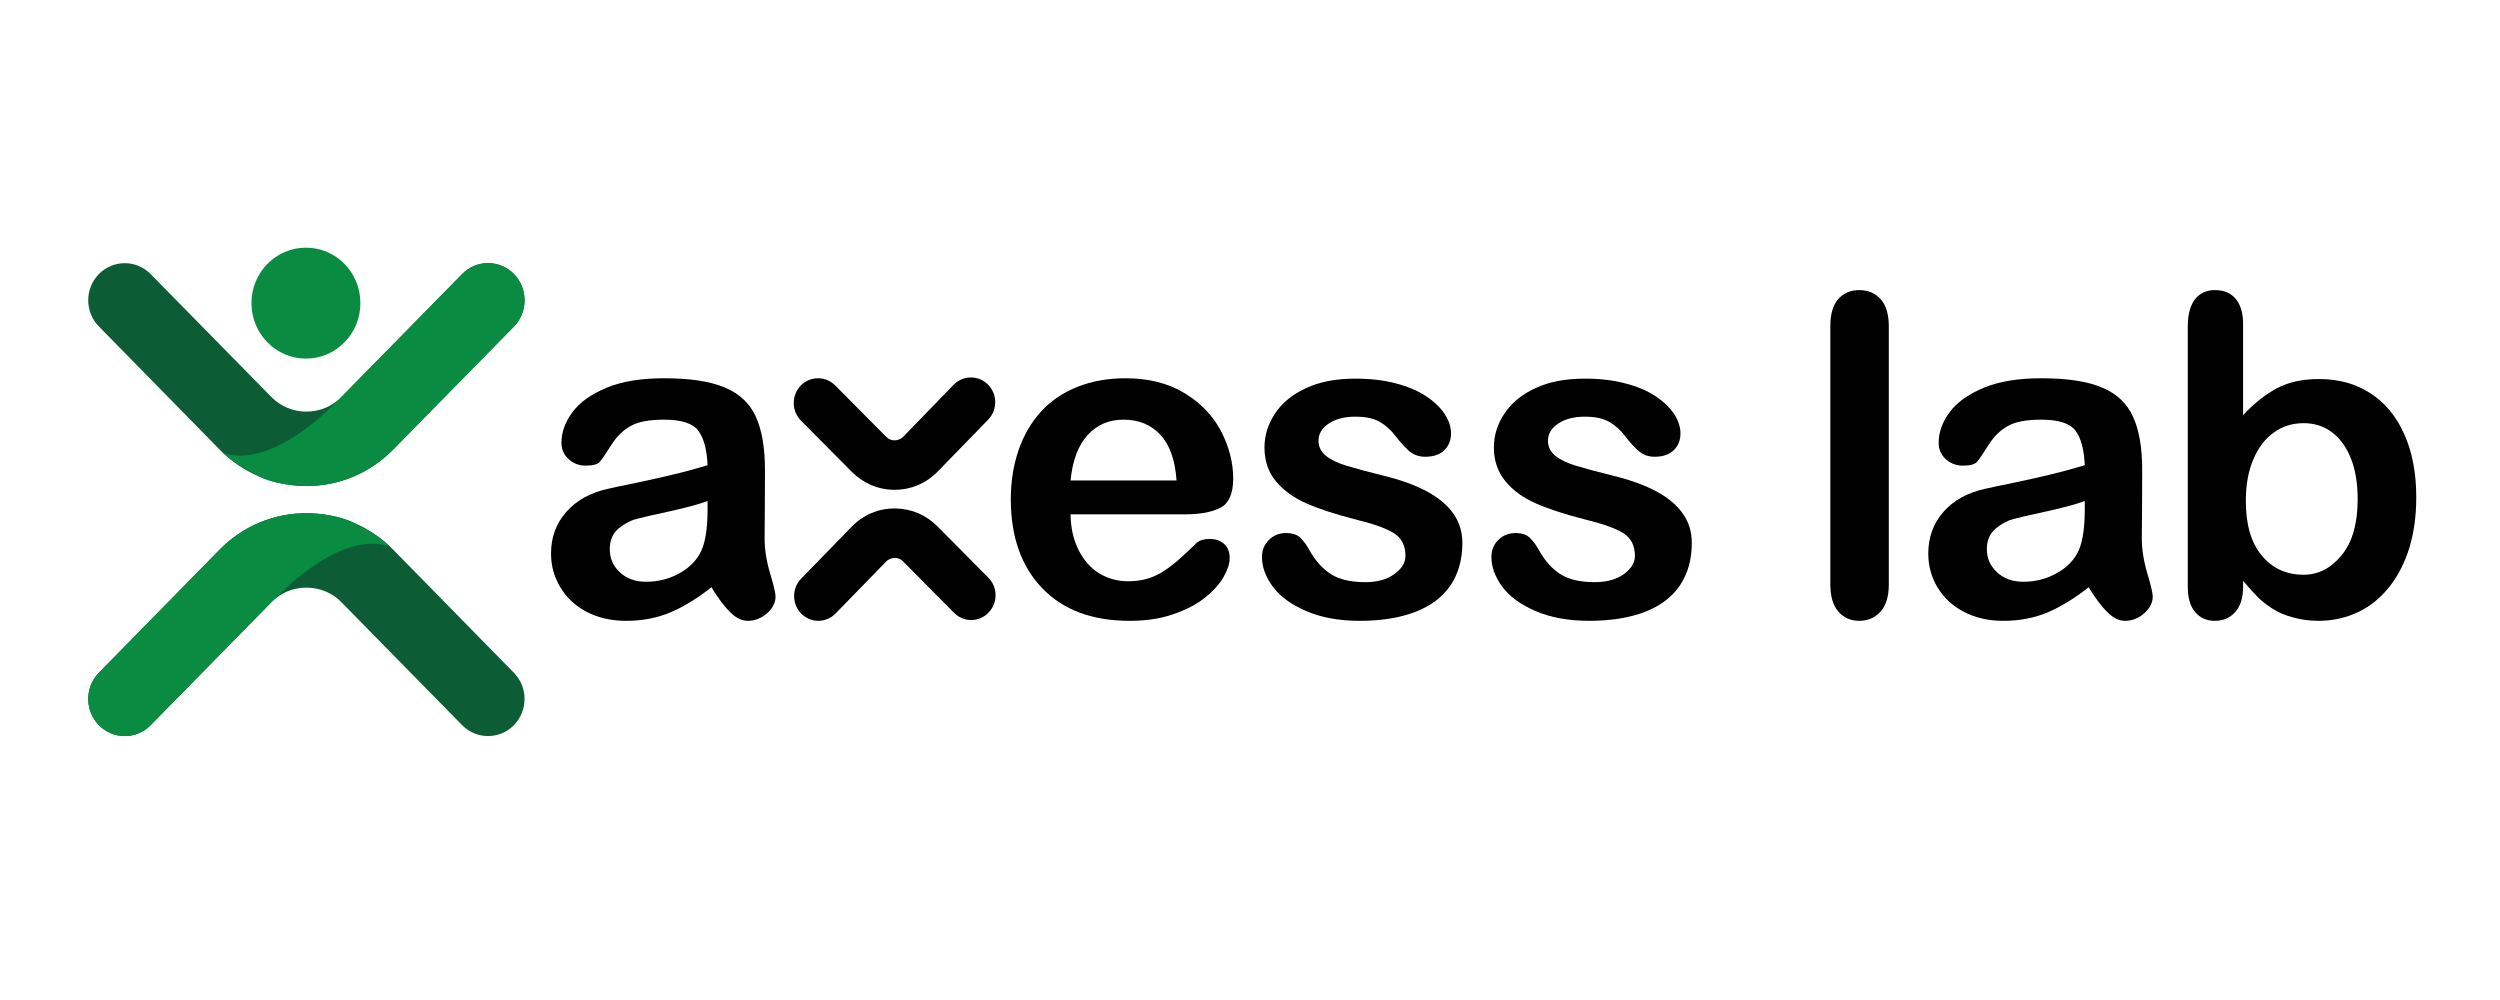 <svg xmlns="http://www.w3.org/2000/svg" xmlns:xlink="http://www.w3.org/1999/xlink" width="100" zoomAndPan="magnify" viewBox="0 0 75 30" height="40" preserveAspectRatio="xMidYMid meet" version="1.0"><defs><clipPath id="2599d2906b"><path d="M 65 8 L 72.504 8 L 72.504 19 L 65 19 Z M 65 8 " clip-rule="nonzero"/></clipPath><clipPath id="8f4e9dc9fb"><path d="M 2.645 15 L 16 15 L 16 22.207 L 2.645 22.207 Z M 2.645 15 " clip-rule="nonzero"/></clipPath><clipPath id="2a408df8b0"><path d="M 2.645 15 L 12 15 L 12 22.207 L 2.645 22.207 Z M 2.645 15 " clip-rule="nonzero"/></clipPath><clipPath id="23af458632"><path d="M 2.645 7.43 L 16 7.43 L 16 15 L 2.645 15 Z M 2.645 7.43 " clip-rule="nonzero"/></clipPath><clipPath id="f808af5521"><path d="M 6 7.43 L 16 7.43 L 16 15 L 6 15 Z M 6 7.43 " clip-rule="nonzero"/></clipPath><clipPath id="75a98bc7e3"><path d="M 7 7.43 L 11 7.43 L 11 11 L 7 11 Z M 7 7.43 " clip-rule="nonzero"/></clipPath></defs><path fill="#000000" d="M 21.344 17.617 C 20.918 17.953 20.508 18.203 20.113 18.371 C 19.715 18.539 19.273 18.625 18.781 18.625 C 18.328 18.625 17.934 18.531 17.594 18.352 C 17.254 18.172 16.992 17.926 16.809 17.617 C 16.621 17.305 16.531 16.969 16.531 16.609 C 16.531 16.117 16.684 15.703 16.988 15.359 C 17.293 15.012 17.707 14.781 18.238 14.664 C 18.352 14.637 18.629 14.578 19.07 14.488 C 19.512 14.395 19.887 14.312 20.203 14.234 C 20.52 14.16 20.859 14.066 21.227 13.957 C 21.207 13.484 21.113 13.141 20.949 12.922 C 20.785 12.699 20.441 12.59 19.922 12.59 C 19.477 12.59 19.145 12.652 18.918 12.781 C 18.691 12.906 18.5 13.094 18.34 13.348 C 18.18 13.602 18.066 13.77 18 13.848 C 17.934 13.93 17.789 13.969 17.57 13.969 C 17.375 13.969 17.203 13.906 17.062 13.777 C 16.918 13.648 16.844 13.484 16.844 13.285 C 16.844 12.969 16.953 12.664 17.172 12.367 C 17.391 12.07 17.73 11.828 18.195 11.633 C 18.656 11.441 19.234 11.348 19.922 11.348 C 20.695 11.348 21.301 11.438 21.742 11.625 C 22.184 11.809 22.496 12.102 22.676 12.504 C 22.859 12.906 22.949 13.438 22.949 14.102 C 22.949 14.52 22.949 14.875 22.945 15.168 C 22.945 15.461 22.941 15.785 22.938 16.145 C 22.938 16.48 22.992 16.828 23.102 17.195 C 23.211 17.559 23.266 17.793 23.266 17.898 C 23.266 18.082 23.18 18.246 23.012 18.398 C 22.84 18.547 22.648 18.625 22.438 18.625 C 22.258 18.625 22.078 18.539 21.902 18.363 C 21.727 18.191 21.539 17.941 21.344 17.617 Z M 21.227 15.031 C 20.973 15.125 20.598 15.227 20.105 15.336 C 19.617 15.441 19.277 15.52 19.09 15.57 C 18.898 15.621 18.719 15.719 18.547 15.863 C 18.379 16.012 18.293 16.215 18.293 16.477 C 18.293 16.746 18.391 16.977 18.594 17.168 C 18.793 17.355 19.059 17.453 19.383 17.453 C 19.73 17.453 20.051 17.375 20.344 17.219 C 20.637 17.066 20.852 16.863 20.988 16.621 C 21.148 16.352 21.227 15.906 21.227 15.285 Z M 21.227 15.031 " fill-opacity="1" fill-rule="evenodd"/><path fill="#000000" d="M 35.551 15.43 L 32.117 15.43 C 32.121 15.836 32.203 16.191 32.359 16.504 C 32.516 16.812 32.723 17.047 32.98 17.203 C 33.242 17.359 33.527 17.438 33.84 17.438 C 34.051 17.438 34.242 17.414 34.414 17.363 C 34.59 17.312 34.758 17.234 34.918 17.129 C 35.082 17.02 35.23 16.906 35.367 16.785 C 35.508 16.664 35.684 16.496 35.902 16.285 C 35.992 16.207 36.121 16.168 36.289 16.168 C 36.469 16.168 36.613 16.219 36.727 16.32 C 36.836 16.422 36.891 16.562 36.891 16.746 C 36.891 16.906 36.828 17.094 36.707 17.312 C 36.582 17.527 36.395 17.734 36.145 17.934 C 35.895 18.133 35.578 18.297 35.199 18.426 C 34.82 18.559 34.383 18.625 33.891 18.625 C 32.766 18.625 31.887 18.297 31.262 17.641 C 30.637 16.988 30.324 16.098 30.324 14.977 C 30.324 14.449 30.402 13.961 30.555 13.508 C 30.711 13.059 30.934 12.672 31.23 12.348 C 31.527 12.023 31.891 11.777 32.324 11.605 C 32.758 11.434 33.234 11.348 33.762 11.348 C 34.449 11.348 35.035 11.492 35.527 11.789 C 36.016 12.082 36.383 12.465 36.629 12.93 C 36.871 13.398 36.996 13.871 36.996 14.355 C 36.996 14.805 36.867 15.098 36.617 15.23 C 36.363 15.363 36.008 15.43 35.551 15.43 Z M 32.117 14.414 L 35.297 14.414 C 35.254 13.805 35.094 13.348 34.812 13.043 C 34.531 12.742 34.164 12.59 33.703 12.59 C 33.27 12.59 32.91 12.742 32.629 13.051 C 32.348 13.359 32.176 13.812 32.117 14.414 Z M 32.117 14.414 " fill-opacity="1" fill-rule="evenodd"/><path fill="#000000" d="M 43.52 17.555 C 43.281 17.906 42.934 18.172 42.473 18.352 C 42.016 18.531 41.453 18.625 40.793 18.625 C 40.164 18.625 39.625 18.523 39.176 18.328 C 38.727 18.133 38.395 17.887 38.18 17.594 C 37.965 17.297 37.859 17.004 37.859 16.707 C 37.859 16.508 37.926 16.34 38.062 16.203 C 38.199 16.062 38.375 15.992 38.582 15.992 C 38.77 15.992 38.91 16.039 39.008 16.129 C 39.105 16.223 39.199 16.352 39.289 16.516 C 39.469 16.836 39.688 17.074 39.938 17.23 C 40.188 17.387 40.527 17.465 40.961 17.465 C 41.312 17.465 41.602 17.387 41.824 17.227 C 42.051 17.066 42.164 16.883 42.164 16.68 C 42.164 16.367 42.047 16.137 41.812 15.992 C 41.578 15.848 41.195 15.711 40.66 15.582 C 40.055 15.426 39.562 15.266 39.184 15.098 C 38.805 14.93 38.504 14.711 38.273 14.434 C 38.047 14.16 37.934 13.82 37.934 13.422 C 37.934 13.062 38.039 12.727 38.25 12.406 C 38.461 12.09 38.77 11.832 39.18 11.645 C 39.586 11.453 40.082 11.359 40.66 11.359 C 41.113 11.359 41.52 11.406 41.883 11.504 C 42.246 11.598 42.547 11.727 42.789 11.891 C 43.031 12.051 43.215 12.23 43.344 12.426 C 43.469 12.621 43.531 12.812 43.531 13.004 C 43.531 13.207 43.465 13.375 43.328 13.508 C 43.195 13.637 43.004 13.703 42.754 13.703 C 42.574 13.703 42.422 13.648 42.293 13.547 C 42.168 13.441 42.023 13.285 41.859 13.074 C 41.727 12.898 41.57 12.758 41.391 12.656 C 41.211 12.551 40.969 12.5 40.66 12.5 C 40.344 12.5 40.078 12.566 39.867 12.703 C 39.66 12.84 39.555 13.012 39.555 13.219 C 39.555 13.406 39.633 13.559 39.785 13.68 C 39.938 13.801 40.148 13.898 40.41 13.977 C 40.668 14.055 41.031 14.152 41.488 14.266 C 42.031 14.398 42.477 14.562 42.82 14.75 C 43.168 14.938 43.426 15.16 43.605 15.414 C 43.781 15.668 43.871 15.961 43.871 16.285 C 43.871 16.781 43.754 17.203 43.52 17.555 Z M 43.52 17.555 " fill-opacity="1" fill-rule="evenodd"/><path fill="#000000" d="M 50.754 16.285 C 50.754 16.781 50.637 17.203 50.402 17.555 C 50.168 17.906 49.82 18.172 49.359 18.352 C 48.898 18.531 48.336 18.625 47.676 18.625 C 47.047 18.625 46.508 18.523 46.059 18.328 C 45.609 18.133 45.277 17.887 45.062 17.594 C 44.848 17.297 44.742 17.004 44.742 16.707 C 44.742 16.508 44.809 16.34 44.945 16.203 C 45.082 16.062 45.258 15.992 45.469 15.992 C 45.652 15.992 45.793 16.039 45.891 16.129 C 45.988 16.223 46.086 16.352 46.176 16.516 C 46.355 16.836 46.57 17.074 46.82 17.23 C 47.07 17.387 47.41 17.465 47.844 17.465 C 48.195 17.465 48.484 17.387 48.711 17.227 C 48.934 17.066 49.047 16.883 49.047 16.68 C 49.047 16.367 48.93 16.137 48.695 15.992 C 48.461 15.848 48.078 15.711 47.543 15.582 C 46.938 15.426 46.445 15.266 46.066 15.098 C 45.688 14.93 45.387 14.711 45.16 14.434 C 44.934 14.16 44.816 13.82 44.816 13.422 C 44.816 13.062 44.922 12.727 45.133 12.406 C 45.344 12.09 45.652 11.832 46.062 11.645 C 46.469 11.453 46.965 11.359 47.543 11.359 C 47.996 11.359 48.406 11.406 48.766 11.504 C 49.129 11.598 49.43 11.727 49.672 11.891 C 49.914 12.051 50.098 12.23 50.227 12.426 C 50.352 12.621 50.414 12.812 50.414 13.004 C 50.414 13.207 50.348 13.375 50.211 13.508 C 50.078 13.637 49.887 13.703 49.637 13.703 C 49.457 13.703 49.305 13.648 49.18 13.547 C 49.051 13.441 48.906 13.285 48.746 13.074 C 48.613 12.898 48.453 12.758 48.277 12.656 C 48.094 12.551 47.852 12.5 47.543 12.5 C 47.227 12.5 46.961 12.566 46.754 12.703 C 46.543 12.84 46.438 13.012 46.438 13.219 C 46.438 13.406 46.516 13.559 46.668 13.68 C 46.824 13.801 47.031 13.898 47.293 13.977 C 47.555 14.055 47.914 14.152 48.371 14.266 C 48.914 14.398 49.359 14.562 49.707 14.75 C 50.051 14.938 50.312 15.16 50.488 15.414 C 50.668 15.668 50.754 15.961 50.754 16.285 Z M 50.754 16.285 " fill-opacity="1" fill-rule="evenodd"/><path fill="#000000" d="M 54.91 17.535 L 54.91 9.789 C 54.91 9.43 54.984 9.16 55.145 8.977 C 55.301 8.793 55.512 8.703 55.777 8.703 C 56.043 8.703 56.254 8.793 56.418 8.973 C 56.582 9.156 56.664 9.426 56.664 9.789 L 56.664 17.535 C 56.664 17.898 56.578 18.172 56.414 18.352 C 56.25 18.531 56.035 18.625 55.777 18.625 C 55.52 18.625 55.309 18.531 55.148 18.344 C 54.988 18.156 54.91 17.887 54.91 17.535 Z M 54.91 17.535 " fill-opacity="1" fill-rule="evenodd"/><path fill="#000000" d="M 62.66 17.617 C 62.234 17.953 61.824 18.203 61.43 18.371 C 61.031 18.539 60.59 18.625 60.094 18.625 C 59.645 18.625 59.25 18.531 58.91 18.352 C 58.57 18.172 58.309 17.926 58.121 17.617 C 57.938 17.305 57.848 16.969 57.848 16.609 C 57.848 16.117 58 15.703 58.301 15.359 C 58.605 15.012 59.023 14.781 59.555 14.664 C 59.668 14.637 59.945 14.578 60.387 14.488 C 60.824 14.395 61.203 14.312 61.52 14.234 C 61.832 14.16 62.176 14.066 62.543 13.957 C 62.523 13.484 62.43 13.141 62.266 12.922 C 62.098 12.699 61.758 12.59 61.238 12.59 C 60.793 12.59 60.457 12.652 60.234 12.781 C 60.008 12.906 59.816 13.094 59.656 13.348 C 59.496 13.602 59.383 13.77 59.316 13.848 C 59.25 13.93 59.105 13.969 58.887 13.969 C 58.691 13.969 58.52 13.906 58.375 13.777 C 58.234 13.648 58.16 13.484 58.16 13.285 C 58.16 12.969 58.27 12.664 58.488 12.367 C 58.707 12.07 59.047 11.828 59.512 11.633 C 59.973 11.441 60.551 11.348 61.238 11.348 C 62.012 11.348 62.617 11.438 63.059 11.625 C 63.5 11.809 63.812 12.102 63.992 12.504 C 64.176 12.906 64.266 13.438 64.266 14.102 C 64.266 14.52 64.266 14.875 64.262 15.168 C 64.262 15.461 64.258 15.785 64.254 16.145 C 64.254 16.48 64.309 16.828 64.418 17.195 C 64.527 17.559 64.582 17.793 64.582 17.898 C 64.582 18.082 64.496 18.246 64.328 18.398 C 64.156 18.547 63.965 18.625 63.75 18.625 C 63.57 18.625 63.395 18.539 63.219 18.363 C 63.043 18.191 62.855 17.941 62.66 17.617 Z M 62.543 15.031 C 62.285 15.125 61.914 15.227 61.422 15.336 C 60.934 15.441 60.594 15.52 60.402 15.57 C 60.215 15.621 60.035 15.719 59.863 15.863 C 59.691 16.012 59.605 16.215 59.605 16.477 C 59.605 16.746 59.707 16.977 59.91 17.168 C 60.109 17.355 60.375 17.453 60.699 17.453 C 61.047 17.453 61.367 17.375 61.66 17.219 C 61.953 17.066 62.168 16.863 62.305 16.621 C 62.465 16.352 62.543 15.906 62.543 15.285 Z M 62.543 15.031 " fill-opacity="1" fill-rule="evenodd"/><g clip-path="url(#2599d2906b)"><path fill="#000000" d="M 67.293 9.723 L 67.293 12.453 C 67.621 12.102 67.957 11.836 68.301 11.652 C 68.645 11.465 69.066 11.371 69.574 11.371 C 70.156 11.371 70.668 11.512 71.105 11.793 C 71.543 12.074 71.887 12.484 72.125 13.02 C 72.367 13.555 72.488 14.188 72.488 14.918 C 72.488 15.461 72.422 15.957 72.289 16.406 C 72.152 16.859 71.957 17.25 71.699 17.582 C 71.441 17.914 71.133 18.172 70.766 18.352 C 70.398 18.531 69.996 18.625 69.555 18.625 C 69.285 18.625 69.031 18.59 68.793 18.523 C 68.555 18.461 68.352 18.375 68.184 18.266 C 68.02 18.16 67.875 18.051 67.758 17.938 C 67.641 17.824 67.484 17.652 67.293 17.426 L 67.293 17.602 C 67.293 17.938 67.211 18.191 67.055 18.363 C 66.895 18.539 66.695 18.625 66.449 18.625 C 66.199 18.625 66.004 18.539 65.855 18.363 C 65.707 18.191 65.633 17.938 65.633 17.602 L 65.633 9.801 C 65.633 9.441 65.707 9.164 65.848 8.98 C 65.992 8.797 66.191 8.703 66.449 8.703 C 66.719 8.703 66.926 8.789 67.074 8.969 C 67.219 9.145 67.293 9.395 67.293 9.723 Z M 67.375 15.031 C 67.375 15.742 67.535 16.289 67.855 16.668 C 68.172 17.051 68.59 17.242 69.109 17.242 C 69.551 17.242 69.93 17.047 70.25 16.656 C 70.57 16.266 70.73 15.707 70.73 14.977 C 70.73 14.508 70.664 14.102 70.531 13.762 C 70.398 13.422 70.207 13.156 69.965 12.973 C 69.719 12.785 69.434 12.695 69.109 12.695 C 68.777 12.695 68.477 12.785 68.219 12.973 C 67.957 13.156 67.75 13.426 67.602 13.777 C 67.449 14.129 67.375 14.547 67.375 15.031 Z M 67.375 15.031 " fill-opacity="1" fill-rule="evenodd"/></g><g clip-path="url(#8f4e9dc9fb)"><path fill="#0c5d35" d="M 14.641 22.082 C 14.359 22.082 14.082 21.973 13.867 21.758 L 10.246 18.07 C 9.969 17.785 9.594 17.629 9.191 17.629 C 8.789 17.629 8.418 17.785 8.137 18.07 L 4.516 21.758 C 4.09 22.191 3.395 22.191 2.969 21.758 C 2.539 21.32 2.539 20.613 2.969 20.18 L 6.586 16.492 C 7.281 15.785 8.207 15.395 9.191 15.395 C 10.176 15.395 11.102 15.785 11.797 16.492 L 15.414 20.18 C 15.844 20.613 15.844 21.32 15.414 21.758 C 15.203 21.973 14.922 22.082 14.641 22.082 Z M 14.641 22.082 " fill-opacity="1" fill-rule="evenodd"/></g><g clip-path="url(#2a408df8b0)"><path fill="#0a8b42" d="M 11.695 16.395 C 10.211 15.895 8.418 17.785 8.137 18.07 L 4.516 21.758 C 4.09 22.191 3.395 22.191 2.969 21.758 C 2.539 21.32 2.539 20.613 2.969 20.18 L 6.586 16.492 C 7.281 15.785 8.207 15.395 9.191 15.395 C 9.191 15.395 10.031 15.398 10.551 15.656 C 11.074 15.918 11.422 16.117 11.695 16.395 Z M 11.695 16.395 " fill-opacity="1" fill-rule="evenodd"/></g><g clip-path="url(#23af458632)"><path fill="#0c5d35" d="M 3.742 7.895 C 4.023 7.895 4.301 8.004 4.516 8.219 L 8.137 11.906 C 8.418 12.191 8.789 12.348 9.191 12.348 C 9.594 12.348 9.969 12.191 10.246 11.906 L 13.867 8.219 C 14.293 7.785 14.988 7.785 15.418 8.219 C 15.844 8.656 15.844 9.363 15.418 9.797 L 11.797 13.484 C 11.102 14.191 10.176 14.582 9.191 14.582 C 8.207 14.582 7.281 14.191 6.586 13.484 L 2.969 9.797 C 2.539 9.363 2.539 8.656 2.969 8.219 C 3.18 8.004 3.461 7.895 3.742 7.895 Z M 3.742 7.895 " fill-opacity="1" fill-rule="evenodd"/></g><g clip-path="url(#f808af5521)"><path fill="#0a8b42" d="M 6.688 13.586 C 8.172 14.082 9.969 12.191 10.246 11.906 L 13.867 8.219 C 14.293 7.785 14.988 7.785 15.418 8.219 C 15.844 8.656 15.844 9.363 15.418 9.797 L 11.797 13.484 C 11.102 14.191 10.176 14.582 9.191 14.582 C 9.191 14.582 8.352 14.578 7.832 14.32 C 7.312 14.059 6.965 13.859 6.688 13.586 Z M 6.688 13.586 " fill-opacity="1" fill-rule="evenodd"/></g><g clip-path="url(#75a98bc7e3)"><path fill="#0a8b42" d="M 10.812 9.094 C 10.812 10.012 10.082 10.758 9.18 10.758 C 8.277 10.758 7.543 10.012 7.543 9.094 C 7.543 8.172 8.277 7.43 9.18 7.43 C 10.082 7.43 10.812 8.172 10.812 9.094 Z M 10.812 9.094 " fill-opacity="1" fill-rule="evenodd"/></g><path fill="#000000" d="M 29.652 17.332 L 28.121 15.789 C 27.789 15.453 27.352 15.266 26.887 15.254 L 26.832 15.254 C 26.344 15.254 25.891 15.449 25.551 15.801 L 24.035 17.359 C 23.75 17.648 23.754 18.121 24.039 18.41 C 24.172 18.543 24.348 18.621 24.535 18.625 C 24.734 18.629 24.93 18.547 25.07 18.402 L 26.586 16.844 C 26.652 16.777 26.742 16.738 26.852 16.738 C 26.941 16.738 27.031 16.777 27.094 16.844 L 28.625 18.387 C 28.758 18.52 28.934 18.598 29.121 18.602 L 29.141 18.602 C 29.336 18.598 29.52 18.52 29.656 18.379 C 29.938 18.09 29.938 17.617 29.652 17.332 Z M 29.652 17.332 " fill-opacity="1" fill-rule="evenodd"/><path fill="#000000" d="M 25.559 14.16 C 25.891 14.492 26.328 14.684 26.793 14.695 L 26.848 14.695 C 27.336 14.691 27.789 14.5 28.129 14.148 L 29.645 12.59 C 29.93 12.297 29.926 11.828 29.641 11.539 C 29.508 11.406 29.332 11.328 29.145 11.324 C 28.945 11.32 28.75 11.398 28.609 11.543 L 27.094 13.105 C 27.027 13.172 26.938 13.211 26.828 13.211 C 26.738 13.207 26.648 13.172 26.586 13.105 L 25.055 11.562 C 24.922 11.43 24.746 11.352 24.559 11.348 L 24.539 11.348 C 24.344 11.348 24.16 11.426 24.023 11.566 C 23.887 11.707 23.812 11.895 23.812 12.094 C 23.812 12.293 23.891 12.477 24.027 12.617 Z M 25.559 14.16 " fill-opacity="1" fill-rule="evenodd"/></svg>